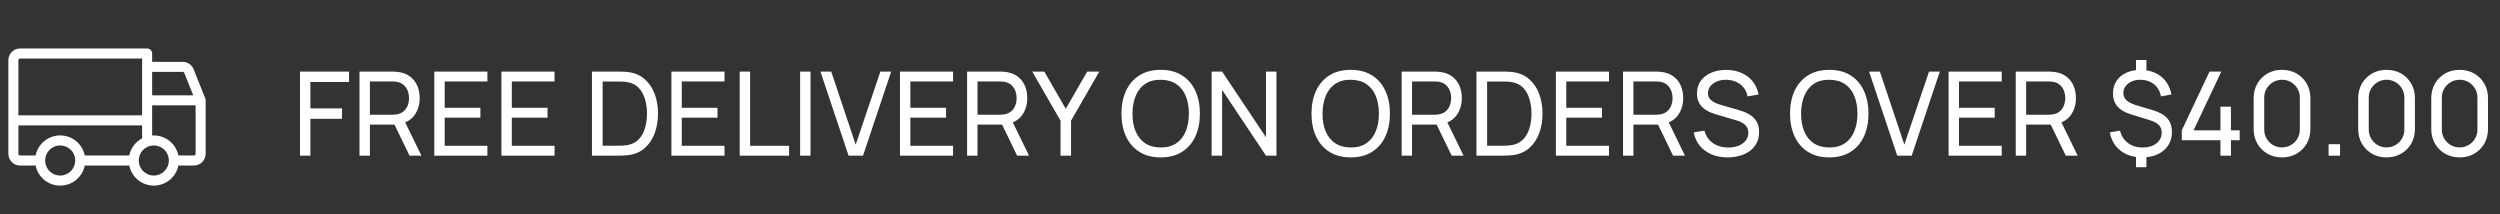 <svg width="257" height="22" viewBox="0 0 257 22" fill="none" xmlns="http://www.w3.org/2000/svg">
<rect x="0" y="0" width="257" height="22" fill="#333333" stroke="none"/>
<path d="M21.104 10.122L19.901 7.114C19.812 6.89 19.658 6.698 19.459 6.563C19.259 6.429 19.024 6.357 18.783 6.358H15.641V5.5C15.641 5.363 15.586 5.232 15.49 5.135C15.393 5.039 15.262 4.984 15.125 4.984H2.062C1.743 4.984 1.437 5.111 1.212 5.337C0.986 5.562 0.859 5.868 0.859 6.188V15.812C0.859 16.132 0.986 16.438 1.212 16.663C1.437 16.889 1.743 17.016 2.062 17.016H3.661C3.779 17.598 4.095 18.122 4.556 18.499C5.016 18.875 5.593 19.081 6.188 19.081C6.782 19.081 7.359 18.875 7.819 18.499C8.28 18.122 8.596 17.598 8.714 17.016H13.286C13.404 17.598 13.72 18.122 14.181 18.499C14.641 18.875 15.218 19.081 15.812 19.081C16.407 19.081 16.984 18.875 17.444 18.499C17.904 18.122 18.221 17.598 18.339 17.016H19.938C20.257 17.016 20.563 16.889 20.788 16.663C21.014 16.438 21.141 16.132 21.141 15.812V10.312C21.14 10.247 21.128 10.182 21.104 10.122ZM15.641 7.391H18.784C18.819 7.391 18.852 7.401 18.881 7.42C18.909 7.44 18.931 7.467 18.944 7.499L19.864 9.797H15.641V7.391ZM1.891 6.188C1.891 6.142 1.909 6.098 1.941 6.066C1.973 6.034 2.017 6.016 2.062 6.016H14.609V11.859H1.891V6.188ZM6.188 18.047C5.882 18.047 5.582 17.956 5.328 17.786C5.074 17.616 4.875 17.375 4.758 17.092C4.641 16.809 4.611 16.498 4.67 16.198C4.73 15.898 4.877 15.623 5.094 15.406C5.31 15.19 5.586 15.043 5.886 14.983C6.186 14.923 6.497 14.954 6.779 15.071C7.062 15.188 7.304 15.386 7.474 15.641C7.644 15.895 7.734 16.194 7.734 16.5C7.734 16.91 7.571 17.304 7.281 17.594C6.991 17.884 6.598 18.047 6.188 18.047ZM13.286 15.984H8.714C8.596 15.402 8.28 14.878 7.819 14.501C7.359 14.125 6.782 13.919 6.188 13.919C5.593 13.919 5.016 14.125 4.556 14.501C4.095 14.878 3.779 15.402 3.661 15.984H2.062C2.017 15.984 1.973 15.966 1.941 15.934C1.909 15.902 1.891 15.858 1.891 15.812V12.891H14.609V14.221C14.273 14.399 13.979 14.65 13.75 14.955C13.522 15.259 13.363 15.611 13.286 15.984ZM15.812 18.047C15.507 18.047 15.207 17.956 14.953 17.786C14.699 17.616 14.501 17.375 14.383 17.092C14.266 16.809 14.236 16.498 14.295 16.198C14.355 15.898 14.502 15.623 14.719 15.406C14.935 15.19 15.211 15.043 15.511 14.983C15.811 14.923 16.122 14.954 16.404 15.071C16.687 15.188 16.929 15.386 17.099 15.641C17.269 15.895 17.359 16.194 17.359 16.5C17.359 16.91 17.196 17.304 16.906 17.594C16.616 17.884 16.223 18.047 15.812 18.047ZM20.109 15.812C20.109 15.858 20.091 15.902 20.059 15.934C20.027 15.966 19.983 15.984 19.938 15.984H18.339C18.219 15.402 17.903 14.88 17.443 14.504C16.982 14.128 16.407 13.923 15.812 13.922C15.755 13.922 15.697 13.922 15.641 13.928V10.828H20.109V15.812Z" fill="white"/>
<path d="M30.84 16V7.36H35.88V8.428H31.908V11.146H35.16V12.214H31.908V16H30.84ZM36.957 16V7.36H40.371C40.455 7.36 40.555 7.364 40.671 7.372C40.787 7.376 40.899 7.388 41.007 7.408C41.475 7.48 41.867 7.64 42.183 7.888C42.503 8.136 42.743 8.45 42.903 8.83C43.063 9.206 43.143 9.624 43.143 10.084C43.143 10.752 42.969 11.332 42.621 11.824C42.273 12.312 41.763 12.618 41.091 12.742L40.683 12.808H38.025V16H36.957ZM42.099 16L40.395 12.484L41.451 12.16L43.323 16H42.099ZM38.025 11.794H40.335C40.411 11.794 40.497 11.79 40.593 11.782C40.693 11.774 40.787 11.76 40.875 11.74C41.151 11.676 41.375 11.56 41.547 11.392C41.723 11.22 41.851 11.02 41.931 10.792C42.011 10.56 42.051 10.324 42.051 10.084C42.051 9.844 42.011 9.61 41.931 9.382C41.851 9.15 41.723 8.948 41.547 8.776C41.375 8.604 41.151 8.488 40.875 8.428C40.787 8.404 40.693 8.39 40.593 8.386C40.497 8.378 40.411 8.374 40.335 8.374H38.025V11.794ZM44.645 16V7.36H50.105V8.374H45.713V11.08H49.385V12.094H45.713V14.986H50.105V16H44.645ZM51.547 16V7.36H57.007V8.374H52.615V11.08H56.287V12.094H52.615V14.986H57.007V16H51.547ZM60.852 16V7.36H63.516C63.604 7.36 63.758 7.362 63.978 7.366C64.198 7.37 64.408 7.386 64.608 7.414C65.276 7.502 65.834 7.746 66.282 8.146C66.734 8.542 67.074 9.046 67.302 9.658C67.53 10.27 67.644 10.944 67.644 11.68C67.644 12.416 67.53 13.09 67.302 13.702C67.074 14.314 66.734 14.82 66.282 15.22C65.834 15.616 65.276 15.858 64.608 15.946C64.408 15.97 64.196 15.986 63.972 15.994C63.752 15.998 63.6 16 63.516 16H60.852ZM61.95 14.98H63.516C63.668 14.98 63.838 14.976 64.026 14.968C64.214 14.956 64.378 14.938 64.518 14.914C64.99 14.826 65.372 14.628 65.664 14.32C65.956 14.012 66.17 13.628 66.306 13.168C66.442 12.708 66.51 12.212 66.51 11.68C66.51 11.136 66.44 10.634 66.3 10.174C66.164 9.714 65.95 9.332 65.658 9.028C65.366 8.724 64.986 8.53 64.518 8.446C64.378 8.418 64.212 8.4 64.02 8.392C63.828 8.384 63.66 8.38 63.516 8.38H61.95V14.98ZM69.02 16V7.36H74.48V8.374H70.088V11.08H73.76V12.094H70.088V14.986H74.48V16H69.02ZM76.042 16V7.36H77.11V14.986H81.118V16H76.042ZM82.253 16V7.36H83.321V16H82.253ZM87.233 16L84.341 7.36H85.451L87.965 14.866L90.503 7.36H91.613L88.721 16H87.233ZM92.516 16V7.36H97.976V8.374H93.584V11.08H97.256V12.094H93.584V14.986H97.976V16H92.516ZM99.418 16V7.36H102.832C102.916 7.36 103.016 7.364 103.132 7.372C103.248 7.376 103.36 7.388 103.468 7.408C103.936 7.48 104.328 7.64 104.644 7.888C104.964 8.136 105.204 8.45 105.364 8.83C105.524 9.206 105.604 9.624 105.604 10.084C105.604 10.752 105.43 11.332 105.082 11.824C104.734 12.312 104.224 12.618 103.552 12.742L103.144 12.808H100.486V16H99.418ZM104.56 16L102.856 12.484L103.912 12.16L105.784 16H104.56ZM100.486 11.794H102.796C102.872 11.794 102.958 11.79 103.054 11.782C103.154 11.774 103.248 11.76 103.336 11.74C103.612 11.676 103.836 11.56 104.008 11.392C104.184 11.22 104.312 11.02 104.392 10.792C104.472 10.56 104.512 10.324 104.512 10.084C104.512 9.844 104.472 9.61 104.392 9.382C104.312 9.15 104.184 8.948 104.008 8.776C103.836 8.604 103.612 8.488 103.336 8.428C103.248 8.404 103.154 8.39 103.054 8.386C102.958 8.378 102.872 8.374 102.796 8.374H100.486V11.794ZM109.023 16V12.406L106.113 7.36H107.355L109.563 11.182L111.765 7.36H113.007L110.103 12.406V16H109.023ZM119.318 16.18C118.458 16.18 117.728 15.99 117.128 15.61C116.528 15.23 116.07 14.702 115.754 14.026C115.442 13.35 115.286 12.568 115.286 11.68C115.286 10.792 115.442 10.01 115.754 9.334C116.07 8.658 116.528 8.13 117.128 7.75C117.728 7.37 118.458 7.18 119.318 7.18C120.182 7.18 120.914 7.37 121.514 7.75C122.114 8.13 122.57 8.658 122.882 9.334C123.194 10.01 123.35 10.792 123.35 11.68C123.35 12.568 123.194 13.35 122.882 14.026C122.57 14.702 122.114 15.23 121.514 15.61C120.914 15.99 120.182 16.18 119.318 16.18ZM119.318 15.16C119.962 15.164 120.498 15.02 120.926 14.728C121.358 14.432 121.68 14.022 121.892 13.498C122.108 12.974 122.216 12.368 122.216 11.68C122.216 10.988 122.108 10.382 121.892 9.862C121.68 9.342 121.358 8.936 120.926 8.644C120.498 8.352 119.962 8.204 119.318 8.2C118.674 8.196 118.138 8.34 117.71 8.632C117.286 8.924 116.966 9.332 116.75 9.856C116.534 10.38 116.424 10.988 116.42 11.68C116.416 12.368 116.522 12.972 116.738 13.492C116.954 14.012 117.276 14.42 117.704 14.716C118.136 15.008 118.674 15.156 119.318 15.16ZM124.555 16V7.36H125.635L130.141 14.11V7.36H131.221V16H130.141L125.635 9.244V16H124.555ZM138.853 16.18C137.993 16.18 137.263 15.99 136.663 15.61C136.063 15.23 135.605 14.702 135.289 14.026C134.977 13.35 134.821 12.568 134.821 11.68C134.821 10.792 134.977 10.01 135.289 9.334C135.605 8.658 136.063 8.13 136.663 7.75C137.263 7.37 137.993 7.18 138.853 7.18C139.717 7.18 140.449 7.37 141.049 7.75C141.649 8.13 142.105 8.658 142.417 9.334C142.729 10.01 142.885 10.792 142.885 11.68C142.885 12.568 142.729 13.35 142.417 14.026C142.105 14.702 141.649 15.23 141.049 15.61C140.449 15.99 139.717 16.18 138.853 16.18ZM138.853 15.16C139.497 15.164 140.033 15.02 140.461 14.728C140.893 14.432 141.215 14.022 141.427 13.498C141.643 12.974 141.751 12.368 141.751 11.68C141.751 10.988 141.643 10.382 141.427 9.862C141.215 9.342 140.893 8.936 140.461 8.644C140.033 8.352 139.497 8.204 138.853 8.2C138.209 8.196 137.673 8.34 137.245 8.632C136.821 8.924 136.501 9.332 136.285 9.856C136.069 10.38 135.959 10.988 135.955 11.68C135.951 12.368 136.057 12.972 136.273 13.492C136.489 14.012 136.811 14.42 137.239 14.716C137.671 15.008 138.209 15.156 138.853 15.16ZM144.09 16V7.36H147.504C147.588 7.36 147.688 7.364 147.804 7.372C147.92 7.376 148.032 7.388 148.14 7.408C148.608 7.48 149 7.64 149.316 7.888C149.636 8.136 149.876 8.45 150.036 8.83C150.196 9.206 150.276 9.624 150.276 10.084C150.276 10.752 150.102 11.332 149.754 11.824C149.406 12.312 148.896 12.618 148.224 12.742L147.816 12.808H145.158V16H144.09ZM149.232 16L147.528 12.484L148.584 12.16L150.456 16H149.232ZM145.158 11.794H147.468C147.544 11.794 147.63 11.79 147.726 11.782C147.826 11.774 147.92 11.76 148.008 11.74C148.284 11.676 148.508 11.56 148.68 11.392C148.856 11.22 148.984 11.02 149.064 10.792C149.144 10.56 149.184 10.324 149.184 10.084C149.184 9.844 149.144 9.61 149.064 9.382C148.984 9.15 148.856 8.948 148.68 8.776C148.508 8.604 148.284 8.488 148.008 8.428C147.92 8.404 147.826 8.39 147.726 8.386C147.63 8.378 147.544 8.374 147.468 8.374H145.158V11.794ZM151.778 16V7.36H154.442C154.53 7.36 154.684 7.362 154.904 7.366C155.124 7.37 155.334 7.386 155.534 7.414C156.202 7.502 156.76 7.746 157.208 8.146C157.66 8.542 158 9.046 158.228 9.658C158.456 10.27 158.57 10.944 158.57 11.68C158.57 12.416 158.456 13.09 158.228 13.702C158 14.314 157.66 14.82 157.208 15.22C156.76 15.616 156.202 15.858 155.534 15.946C155.334 15.97 155.122 15.986 154.898 15.994C154.678 15.998 154.526 16 154.442 16H151.778ZM152.876 14.98H154.442C154.594 14.98 154.764 14.976 154.952 14.968C155.14 14.956 155.304 14.938 155.444 14.914C155.916 14.826 156.298 14.628 156.59 14.32C156.882 14.012 157.096 13.628 157.232 13.168C157.368 12.708 157.436 12.212 157.436 11.68C157.436 11.136 157.366 10.634 157.226 10.174C157.09 9.714 156.876 9.332 156.584 9.028C156.292 8.724 155.912 8.53 155.444 8.446C155.304 8.418 155.138 8.4 154.946 8.392C154.754 8.384 154.586 8.38 154.442 8.38H152.876V14.98ZM159.945 16V7.36H165.405V8.374H161.013V11.08H164.685V12.094H161.013V14.986H165.405V16H159.945ZM166.848 16V7.36H170.262C170.346 7.36 170.446 7.364 170.562 7.372C170.678 7.376 170.79 7.388 170.898 7.408C171.366 7.48 171.758 7.64 172.074 7.888C172.394 8.136 172.634 8.45 172.794 8.83C172.954 9.206 173.034 9.624 173.034 10.084C173.034 10.752 172.86 11.332 172.512 11.824C172.164 12.312 171.654 12.618 170.982 12.742L170.574 12.808H167.916V16H166.848ZM171.99 16L170.286 12.484L171.342 12.16L173.214 16H171.99ZM167.916 11.794H170.226C170.302 11.794 170.388 11.79 170.484 11.782C170.584 11.774 170.678 11.76 170.766 11.74C171.042 11.676 171.266 11.56 171.438 11.392C171.614 11.22 171.742 11.02 171.822 10.792C171.902 10.56 171.942 10.324 171.942 10.084C171.942 9.844 171.902 9.61 171.822 9.382C171.742 9.15 171.614 8.948 171.438 8.776C171.266 8.604 171.042 8.488 170.766 8.428C170.678 8.404 170.584 8.39 170.484 8.386C170.388 8.378 170.302 8.374 170.226 8.374H167.916V11.794ZM177.601 16.18C176.989 16.18 176.437 16.076 175.945 15.868C175.457 15.66 175.053 15.364 174.733 14.98C174.417 14.592 174.211 14.134 174.115 13.606L175.219 13.432C175.359 13.976 175.649 14.402 176.089 14.71C176.533 15.014 177.055 15.166 177.655 15.166C178.043 15.166 178.393 15.106 178.705 14.986C179.021 14.862 179.271 14.686 179.455 14.458C179.639 14.23 179.731 13.96 179.731 13.648C179.731 13.456 179.697 13.292 179.629 13.156C179.565 13.016 179.475 12.898 179.359 12.802C179.247 12.702 179.119 12.618 178.975 12.55C178.831 12.482 178.681 12.426 178.525 12.382L176.323 11.728C176.083 11.656 175.851 11.566 175.627 11.458C175.403 11.346 175.203 11.208 175.027 11.044C174.851 10.876 174.711 10.676 174.607 10.444C174.503 10.208 174.451 9.93 174.451 9.61C174.451 9.098 174.583 8.662 174.847 8.302C175.115 7.938 175.477 7.66 175.933 7.468C176.389 7.276 176.903 7.182 177.475 7.186C178.055 7.19 178.573 7.294 179.029 7.498C179.489 7.698 179.869 7.986 180.169 8.362C180.473 8.738 180.677 9.188 180.781 9.712L179.647 9.91C179.587 9.558 179.453 9.256 179.245 9.004C179.041 8.748 178.785 8.552 178.477 8.416C178.169 8.276 177.831 8.204 177.463 8.2C177.111 8.196 176.793 8.252 176.509 8.368C176.225 8.484 175.999 8.646 175.831 8.854C175.663 9.058 175.579 9.294 175.579 9.562C175.579 9.826 175.655 10.04 175.807 10.204C175.959 10.364 176.145 10.492 176.365 10.588C176.589 10.68 176.807 10.756 177.019 10.816L178.663 11.29C178.851 11.342 179.067 11.414 179.311 11.506C179.559 11.598 179.799 11.728 180.031 11.896C180.263 12.06 180.455 12.28 180.607 12.556C180.759 12.828 180.835 13.172 180.835 13.588C180.835 14.004 180.751 14.374 180.583 14.698C180.419 15.022 180.189 15.294 179.893 15.514C179.597 15.73 179.253 15.894 178.861 16.006C178.469 16.122 178.049 16.18 177.601 16.18ZM188.048 16.18C187.188 16.18 186.458 15.99 185.858 15.61C185.258 15.23 184.8 14.702 184.484 14.026C184.172 13.35 184.016 12.568 184.016 11.68C184.016 10.792 184.172 10.01 184.484 9.334C184.8 8.658 185.258 8.13 185.858 7.75C186.458 7.37 187.188 7.18 188.048 7.18C188.912 7.18 189.644 7.37 190.244 7.75C190.844 8.13 191.3 8.658 191.612 9.334C191.924 10.01 192.08 10.792 192.08 11.68C192.08 12.568 191.924 13.35 191.612 14.026C191.3 14.702 190.844 15.23 190.244 15.61C189.644 15.99 188.912 16.18 188.048 16.18ZM188.048 15.16C188.692 15.164 189.228 15.02 189.656 14.728C190.088 14.432 190.41 14.022 190.622 13.498C190.838 12.974 190.946 12.368 190.946 11.68C190.946 10.988 190.838 10.382 190.622 9.862C190.41 9.342 190.088 8.936 189.656 8.644C189.228 8.352 188.692 8.204 188.048 8.2C187.404 8.196 186.868 8.34 186.44 8.632C186.016 8.924 185.696 9.332 185.48 9.856C185.264 10.38 185.154 10.988 185.15 11.68C185.146 12.368 185.252 12.972 185.468 13.492C185.684 14.012 186.006 14.42 186.434 14.716C186.866 15.008 187.404 15.156 188.048 15.16ZM195.034 16L192.142 7.36H193.252L195.766 14.866L198.304 7.36H199.414L196.522 16H195.034ZM200.317 16V7.36H205.777V8.374H201.385V11.08H205.057V12.094H201.385V14.986H205.777V16H200.317ZM207.219 16V7.36H210.633C210.717 7.36 210.817 7.364 210.933 7.372C211.049 7.376 211.161 7.388 211.269 7.408C211.737 7.48 212.129 7.64 212.445 7.888C212.765 8.136 213.005 8.45 213.165 8.83C213.325 9.206 213.405 9.624 213.405 10.084C213.405 10.752 213.231 11.332 212.883 11.824C212.535 12.312 212.025 12.618 211.353 12.742L210.945 12.808H208.287V16H207.219ZM212.361 16L210.657 12.484L211.713 12.16L213.585 16H212.361ZM208.287 11.794H210.597C210.673 11.794 210.759 11.79 210.855 11.782C210.955 11.774 211.049 11.76 211.137 11.74C211.413 11.676 211.637 11.56 211.809 11.392C211.985 11.22 212.113 11.02 212.193 10.792C212.273 10.56 212.313 10.324 212.313 10.084C212.313 9.844 212.273 9.61 212.193 9.382C212.113 9.15 211.985 8.948 211.809 8.776C211.637 8.604 211.413 8.488 211.137 8.428C211.049 8.404 210.955 8.39 210.855 8.386C210.759 8.378 210.673 8.374 210.597 8.374H208.287V11.794ZM219.583 17.188V15.802H220.651V17.188H219.583ZM219.583 7.558V6.166H220.651V7.558H219.583ZM220.201 16.18C219.617 16.18 219.091 16.076 218.623 15.868C218.159 15.656 217.777 15.358 217.477 14.974C217.177 14.586 216.981 14.13 216.889 13.606L217.939 13.432C218.067 13.964 218.337 14.386 218.749 14.698C219.165 15.01 219.665 15.166 220.249 15.166C220.837 15.166 221.313 15.024 221.677 14.74C222.041 14.456 222.223 14.09 222.223 13.642C222.223 13.314 222.125 13.05 221.929 12.85C221.737 12.65 221.413 12.48 220.957 12.34L218.983 11.728C217.803 11.36 217.213 10.656 217.213 9.616C217.213 9.128 217.331 8.702 217.567 8.338C217.807 7.97 218.141 7.686 218.569 7.486C219.001 7.282 219.503 7.182 220.075 7.186C220.631 7.19 221.127 7.294 221.563 7.498C221.999 7.698 222.359 7.986 222.643 8.362C222.931 8.738 223.125 9.188 223.225 9.712L222.145 9.91C222.089 9.57 221.965 9.272 221.773 9.016C221.585 8.76 221.345 8.562 221.053 8.422C220.761 8.278 220.433 8.204 220.069 8.2C219.729 8.196 219.423 8.252 219.151 8.368C218.883 8.484 218.671 8.646 218.515 8.854C218.359 9.062 218.281 9.3 218.281 9.568C218.281 9.86 218.389 10.108 218.605 10.312C218.825 10.512 219.169 10.684 219.637 10.828L221.257 11.308C221.969 11.52 222.483 11.806 222.799 12.166C223.115 12.522 223.273 12.998 223.273 13.594C223.273 14.11 223.145 14.562 222.889 14.95C222.637 15.338 222.279 15.64 221.815 15.856C221.355 16.072 220.817 16.18 220.201 16.18ZM228.26 16V14.41H224.288V13.396L227.138 7.36H228.35L225.5 13.396H228.26V10.966H229.34V13.396H230.24V14.41H229.34V16H228.26ZM234.592 16.18C234.032 16.18 233.532 16.054 233.092 15.802C232.656 15.546 232.31 15.2 232.054 14.764C231.802 14.324 231.676 13.824 231.676 13.264V10.096C231.676 9.536 231.802 9.036 232.054 8.596C232.31 8.156 232.656 7.81 233.092 7.558C233.532 7.306 234.032 7.18 234.592 7.18C235.152 7.18 235.652 7.306 236.092 7.558C236.532 7.81 236.878 8.156 237.13 8.596C237.382 9.036 237.508 9.536 237.508 10.096V13.264C237.508 13.824 237.382 14.324 237.13 14.764C236.878 15.2 236.532 15.546 236.092 15.802C235.652 16.054 235.152 16.18 234.592 16.18ZM234.592 15.154C234.932 15.154 235.24 15.072 235.516 14.908C235.792 14.744 236.012 14.524 236.176 14.248C236.34 13.968 236.422 13.66 236.422 13.324V10.03C236.422 9.69 236.34 9.382 236.176 9.106C236.012 8.83 235.792 8.61 235.516 8.446C235.24 8.282 234.932 8.2 234.592 8.2C234.256 8.2 233.948 8.282 233.668 8.446C233.392 8.61 233.172 8.83 233.008 9.106C232.844 9.382 232.762 9.69 232.762 10.03V13.324C232.762 13.66 232.844 13.968 233.008 14.248C233.172 14.524 233.392 14.744 233.668 14.908C233.948 15.072 234.256 15.154 234.592 15.154ZM239.38 16V14.824H240.556V16H239.38ZM245.338 16.18C244.778 16.18 244.278 16.054 243.838 15.802C243.402 15.546 243.056 15.2 242.8 14.764C242.548 14.324 242.422 13.824 242.422 13.264V10.096C242.422 9.536 242.548 9.036 242.8 8.596C243.056 8.156 243.402 7.81 243.838 7.558C244.278 7.306 244.778 7.18 245.338 7.18C245.898 7.18 246.398 7.306 246.838 7.558C247.278 7.81 247.624 8.156 247.876 8.596C248.128 9.036 248.254 9.536 248.254 10.096V13.264C248.254 13.824 248.128 14.324 247.876 14.764C247.624 15.2 247.278 15.546 246.838 15.802C246.398 16.054 245.898 16.18 245.338 16.18ZM245.338 15.154C245.678 15.154 245.986 15.072 246.262 14.908C246.538 14.744 246.758 14.524 246.922 14.248C247.086 13.968 247.168 13.66 247.168 13.324V10.03C247.168 9.69 247.086 9.382 246.922 9.106C246.758 8.83 246.538 8.61 246.262 8.446C245.986 8.282 245.678 8.2 245.338 8.2C245.002 8.2 244.694 8.282 244.414 8.446C244.138 8.61 243.918 8.83 243.754 9.106C243.59 9.382 243.508 9.69 243.508 10.03V13.324C243.508 13.66 243.59 13.968 243.754 14.248C243.918 14.524 244.138 14.744 244.414 14.908C244.694 15.072 245.002 15.154 245.338 15.154ZM252.85 16.18C252.29 16.18 251.79 16.054 251.35 15.802C250.914 15.546 250.568 15.2 250.312 14.764C250.06 14.324 249.934 13.824 249.934 13.264V10.096C249.934 9.536 250.06 9.036 250.312 8.596C250.568 8.156 250.914 7.81 251.35 7.558C251.79 7.306 252.29 7.18 252.85 7.18C253.41 7.18 253.91 7.306 254.35 7.558C254.79 7.81 255.136 8.156 255.388 8.596C255.64 9.036 255.766 9.536 255.766 10.096V13.264C255.766 13.824 255.64 14.324 255.388 14.764C255.136 15.2 254.79 15.546 254.35 15.802C253.91 16.054 253.41 16.18 252.85 16.18ZM252.85 15.154C253.19 15.154 253.498 15.072 253.774 14.908C254.05 14.744 254.27 14.524 254.434 14.248C254.598 13.968 254.68 13.66 254.68 13.324V10.03C254.68 9.69 254.598 9.382 254.434 9.106C254.27 8.83 254.05 8.61 253.774 8.446C253.498 8.282 253.19 8.2 252.85 8.2C252.514 8.2 252.206 8.282 251.926 8.446C251.65 8.61 251.43 8.83 251.266 9.106C251.102 9.382 251.02 9.69 251.02 10.03V13.324C251.02 13.66 251.102 13.968 251.266 14.248C251.43 14.524 251.65 14.744 251.926 14.908C252.206 15.072 252.514 15.154 252.85 15.154Z" fill="white"/>
</svg>
